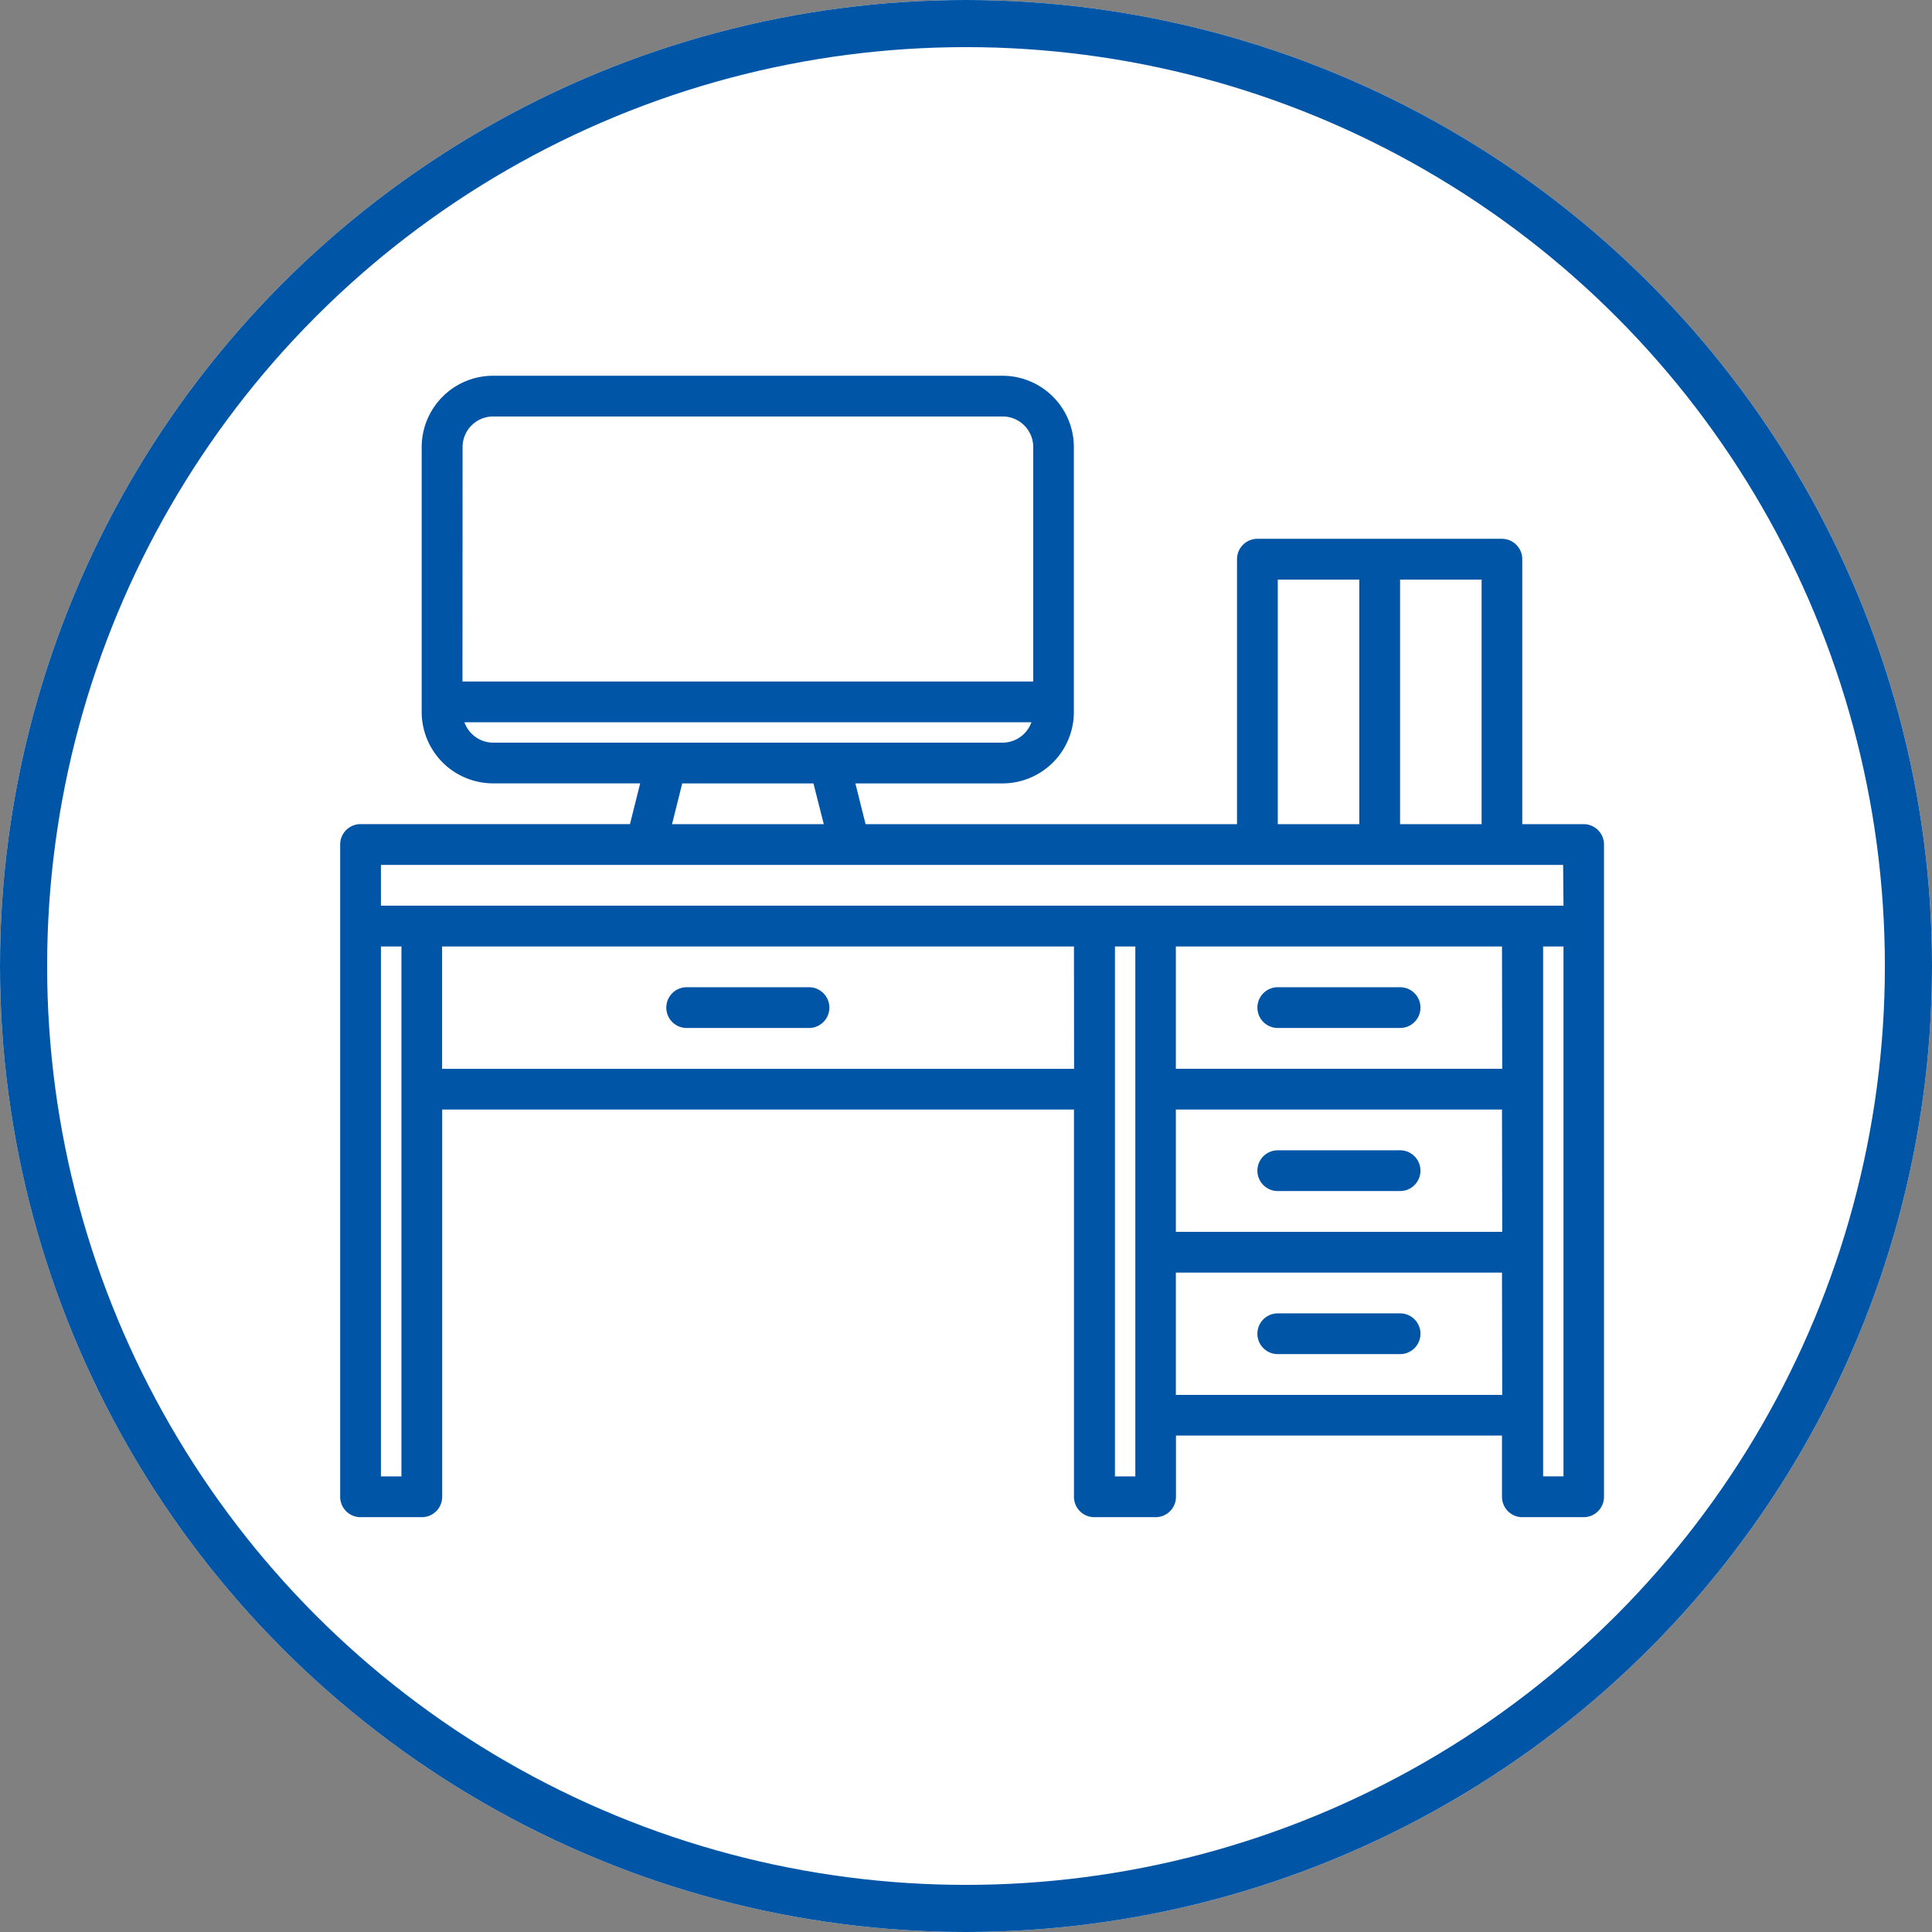 <svg xmlns="http://www.w3.org/2000/svg" width="82" height="82" viewBox="0 0 82 82">
  <rect x="0" y="0" width="82" height="82" fill="#808080" stroke="none"/>
  <g id="office-furniture" transform="translate(0.226 0.211)">
    <g id="BG" transform="translate(-0.226 -0.211)" fill="#fff" stroke="#0055a6" stroke-width="2">
      <circle cx="41" cy="41" r="41" stroke="none"/>
      <circle cx="41" cy="41" r="40" fill="none"/>
    </g>
    <g id="_004" data-name="004" transform="translate(14.212 15.737)">
      <path id="Path_304" data-name="Path 304" d="M60.772,51.032h-2.6V39.786a.865.865,0,0,0-.865-.865H46.93a.865.865,0,0,0-.865.865V51.032H30.3l-.433-1.73h6.245a3.031,3.031,0,0,0,3.028-3.028V35.028A3.031,3.031,0,0,0,36.116,32H14.488a3.031,3.031,0,0,0-3.028,3.028V46.274A3.031,3.031,0,0,0,14.488,49.3h6.245l-.433,1.73H8.865A.865.865,0,0,0,8,51.9V79.581a.865.865,0,0,0,.865.865h2.6a.865.865,0,0,0,.865-.865V63.144H39.144V79.581a.865.865,0,0,0,.865.865h2.6a.865.865,0,0,0,.865-.865v-2.6H57.311v2.6a.865.865,0,0,0,.865.865h2.6a.865.865,0,0,0,.865-.865V51.9A.865.865,0,0,0,60.772,51.032ZM52.986,40.651h3.46V51.032h-3.46Zm-5.191,0h3.46V51.032h-3.46Zm-34.6-5.623a1.3,1.3,0,0,1,1.3-1.3H36.116a1.3,1.3,0,0,1,1.3,1.3v9.949H13.191Zm1.3,12.544a1.3,1.3,0,0,1-1.222-.865H37.338a1.3,1.3,0,0,1-1.222.865Zm14.031,3.46H22.085l.433-1.73h5.569ZM10.6,78.716H9.73V56.223H10.6Zm28.549-17.3H12.326V56.223H39.144Zm2.6,17.3h-.865V56.223h.865Zm15.572-3.46H43.469V70.065H57.311Zm0-6.921H43.469V63.144H57.311Zm0-6.921H43.469V56.223H57.311Zm2.6,17.3h-.865V56.223h.865Zm0-24.223H9.73v-1.73H59.906Z" transform="translate(-8 -32)" fill="#0055a6"/>
      <path id="Path_305" data-name="Path 305" d="M368.865,273.73h5.191a.865.865,0,0,0,0-1.73h-5.191a.865.865,0,1,0,0,1.73Z" transform="translate(-329.07 -246.047)" fill="#0055a6"/>
      <path id="Path_306" data-name="Path 306" d="M374.056,336h-5.191a.865.865,0,0,0,0,1.73h5.191a.865.865,0,0,0,0-1.73Z" transform="translate(-329.07 -303.126)" fill="#0055a6"/>
      <path id="Path_307" data-name="Path 307" d="M374.056,400h-5.191a.865.865,0,1,0,0,1.73h5.191a.865.865,0,0,0,0-1.73Z" transform="translate(-329.07 -360.205)" fill="#0055a6"/>
      <path id="Path_308" data-name="Path 308" d="M142.056,272h-5.191a.865.865,0,1,0,0,1.73h5.191a.865.865,0,1,0,0-1.73Z" transform="translate(-122.158 -246.047)" fill="#0055a6"/>
    </g>
  </g>
</svg>

